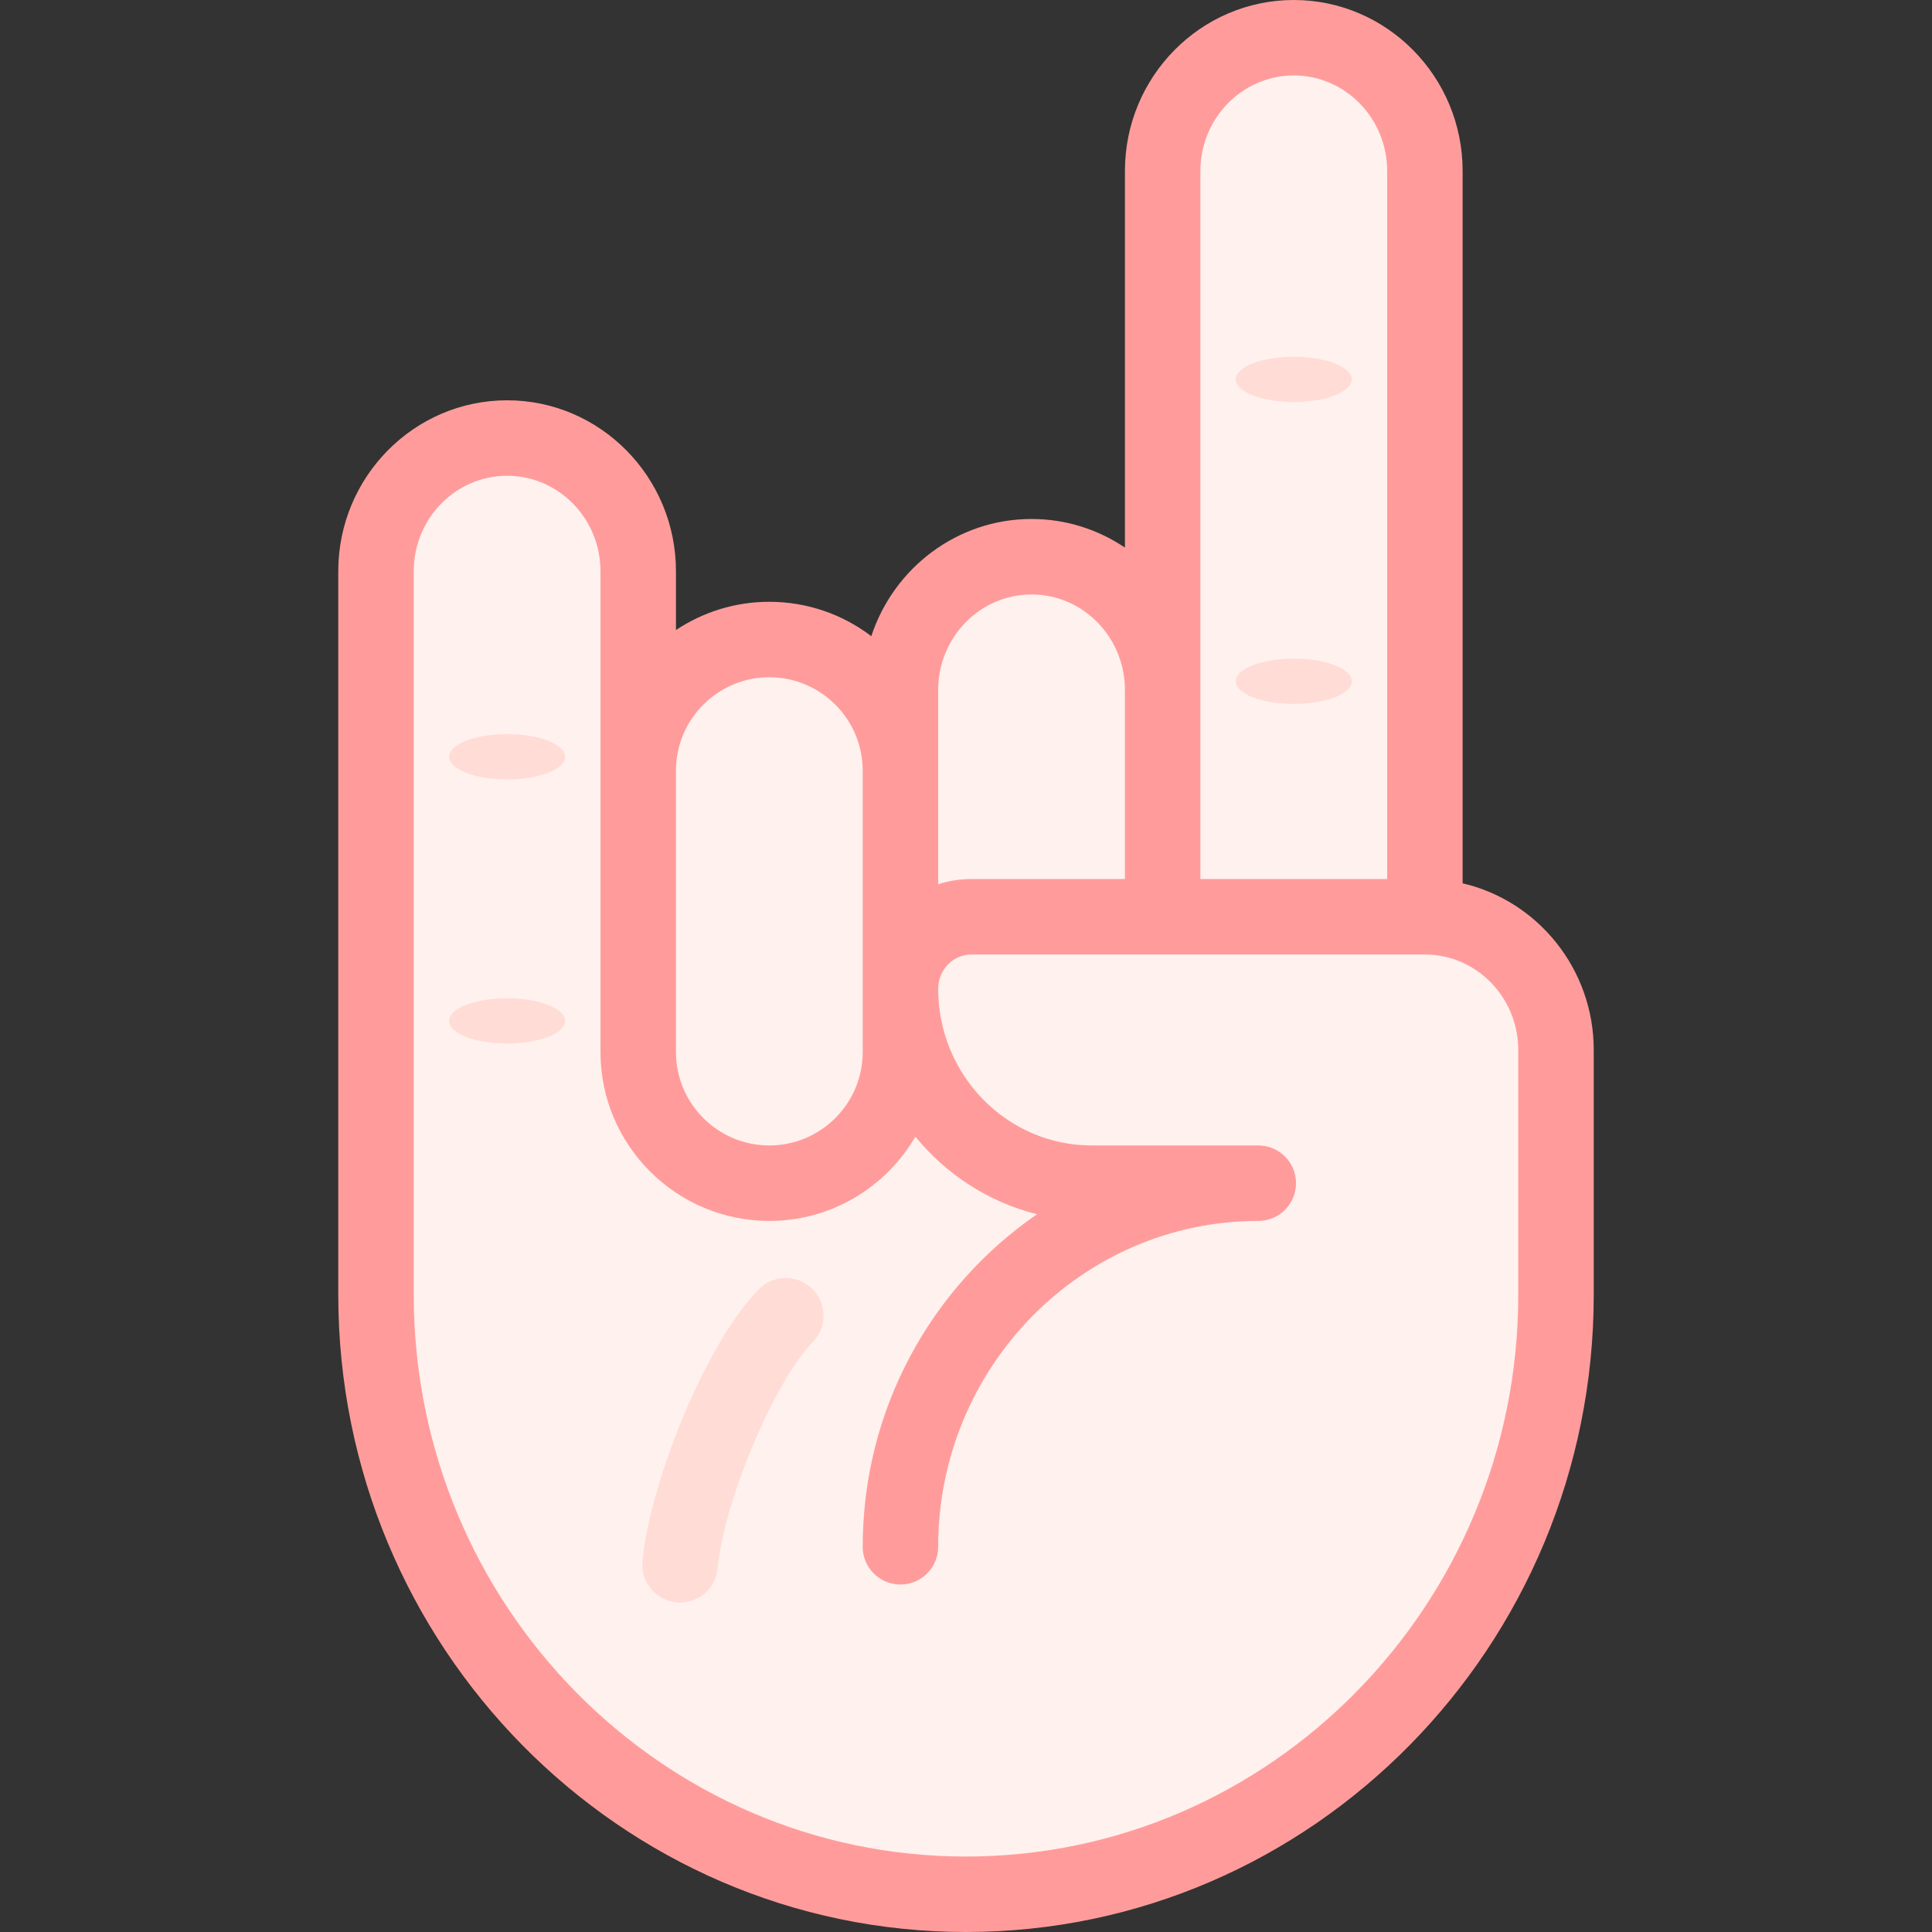 <?xml version="1.0"?>
<svg xmlns="http://www.w3.org/2000/svg" id="Layer_1" enable-background="new 0 0 512 512" height="512px" viewBox="0 0 512 512" width="512px"><rect x="0" y="0" width="512" height="512" fill="#333333" stroke="none"/><g><g><g><g clip-rule="evenodd" fill="#fff1ee" fill-rule="evenodd"><path d="m169.135 204.229v-52.841c0-19.417-15.635-35.303-34.745-35.303s-34.746 15.887-34.746 35.303v191.749c0 87.737 70.003 158.863 156.356 158.863s156.356-71.126 156.356-158.864v-64.881c0-19.417-15.636-35.303-34.746-35.303h-69.491-50.692c-10.34 0-18.8 8.595-18.8 19.101v16.759c0 19.11-15.636 34.745-34.746 34.745s-34.746-15.635-34.746-34.745z" data-original="#FFF1EE"/><path d="m203.881 169.483c-19.11 0-34.746 15.635-34.746 34.745v.557 74.027c0 19.11 15.636 34.745 34.746 34.745 19.111 0 34.746-15.635 34.746-34.745v-16.759-57.267-.558c0-19.109-15.635-34.745-34.746-34.745z" data-original="#FFF1EE"/><path d="m238.627 182.841v21.388 57.825c0-10.506 8.459-19.101 18.8-19.101h50.692v-60.111-.146c-.078-19.35-15.684-35.157-34.746-35.157-19.11-.001-34.746 15.885-34.746 35.302z" data-original="#FFF1EE"/><path d="m308.119 182.841v60.111h69.491v-197.649c0-19.416-15.635-35.303-34.745-35.303s-34.746 15.888-34.746 35.303v137.392z" data-original="#FFF1EE"/></g><g><path d="m180.235 424.686c-.304 0-.609-.014-.917-.042-5.5-.5-9.554-5.364-9.054-10.864 1.833-20.163 16.413-57.39 30.815-72.092 3.866-3.946 10.197-4.011 14.142-.146s4.01 10.196.146 14.141c-10.167 10.379-23.583 42.292-25.184 59.908-.473 5.192-4.834 9.095-9.948 9.095z" fill="#ffdcd5" data-original="#FFDCD5"/></g><g clip-rule="evenodd" fill="#ffdcd5" fill-rule="evenodd"><path d="m342.865 106.547c8.468 0 15.375-2.696 15.375-6 0-3.305-6.907-6-15.375-6-8.469 0-15.375 2.695-15.375 6 0 3.304 6.906 6 15.375 6z" data-original="#FFDCD5"/><ellipse cx="342.865" cy="180.547" rx="15.375" ry="6" data-original="#FFDCD5"/><path d="m134.39 206.547c8.468 0 15.375-2.696 15.375-6 0-3.305-6.907-6-15.375-6-8.469 0-15.375 2.695-15.375 6 0 3.304 6.906 6 15.375 6z" data-original="#FFDCD5"/><path d="m134.39 276.546c8.468 0 15.375-2.695 15.375-6s-6.907-6-15.375-6c-8.469 0-15.375 2.695-15.375 6s6.906 6 15.375 6z" data-original="#FFDCD5"/></g></g><path d="m387.61 234.092v-188.789c0-24.98-20.072-45.303-44.745-45.303s-44.746 20.323-44.746 45.303v99.817c-7.093-4.785-15.601-7.582-24.746-7.582-19.758 0-36.555 13.038-42.467 31.058-7.514-5.713-16.878-9.113-27.025-9.113-9.144 0-17.653 2.762-24.746 7.489v-15.584c0-24.98-20.073-45.303-44.746-45.303s-44.746 20.323-44.746 45.303v191.749c.001 93.111 74.628 168.863 166.357 168.863s166.356-75.752 166.356-168.864v-64.881c0-21.501-14.871-39.552-34.746-44.163zm-69.491-188.789c0-13.952 11.101-25.303 24.746-25.303s24.746 11.351 24.746 25.303v187.649h-49.5c.006-.141.009-.282.009-.424v-187.225zm-69.492 137.538c0-13.952 11.101-25.303 24.746-25.303s24.746 11.351 24.746 25.303v49.687c0 .142.003.284.009.424h-40.701c-3.068 0-6.024.492-8.8 1.395v-29.56-.558zm-44.746-3.358c13.645 0 24.746 11.101 24.746 24.746v.558 74.026c0 13.645-11.101 24.745-24.746 24.745s-24.746-11.101-24.746-24.745v-74.027-.557c0-13.646 11.101-24.746 24.746-24.746zm198.475 163.653c0 82.084-65.655 148.864-146.356 148.864s-146.356-66.78-146.356-148.864v-191.749c0-13.952 11.101-25.303 24.746-25.303s24.746 11.351 24.746 25.303v52.841.557 74.027c0 24.672 20.073 44.745 44.747 44.745 16.507 0 30.945-8.992 38.7-22.329 8.181 10.006 19.414 17.361 32.248 20.559-27.859 19.138-46.204 51.5-46.204 88.129 0 5.523 4.477 10 10 10s10-4.477 10-10c0-47.618 38.058-86.359 84.837-86.359 5.523 0 10-4.477 10-10s-4.477-10-10-10h-44.146c-22.438 0-40.691-18.619-40.691-41.505 0-5.018 3.948-9.101 8.8-9.101h120.183c13.645 0 24.746 11.351 24.746 25.303z" fill="#ff9c9b" data-original="#FF9C9B" class="active-path" style="fill:#FF9C9B"/></g></g> </svg>
